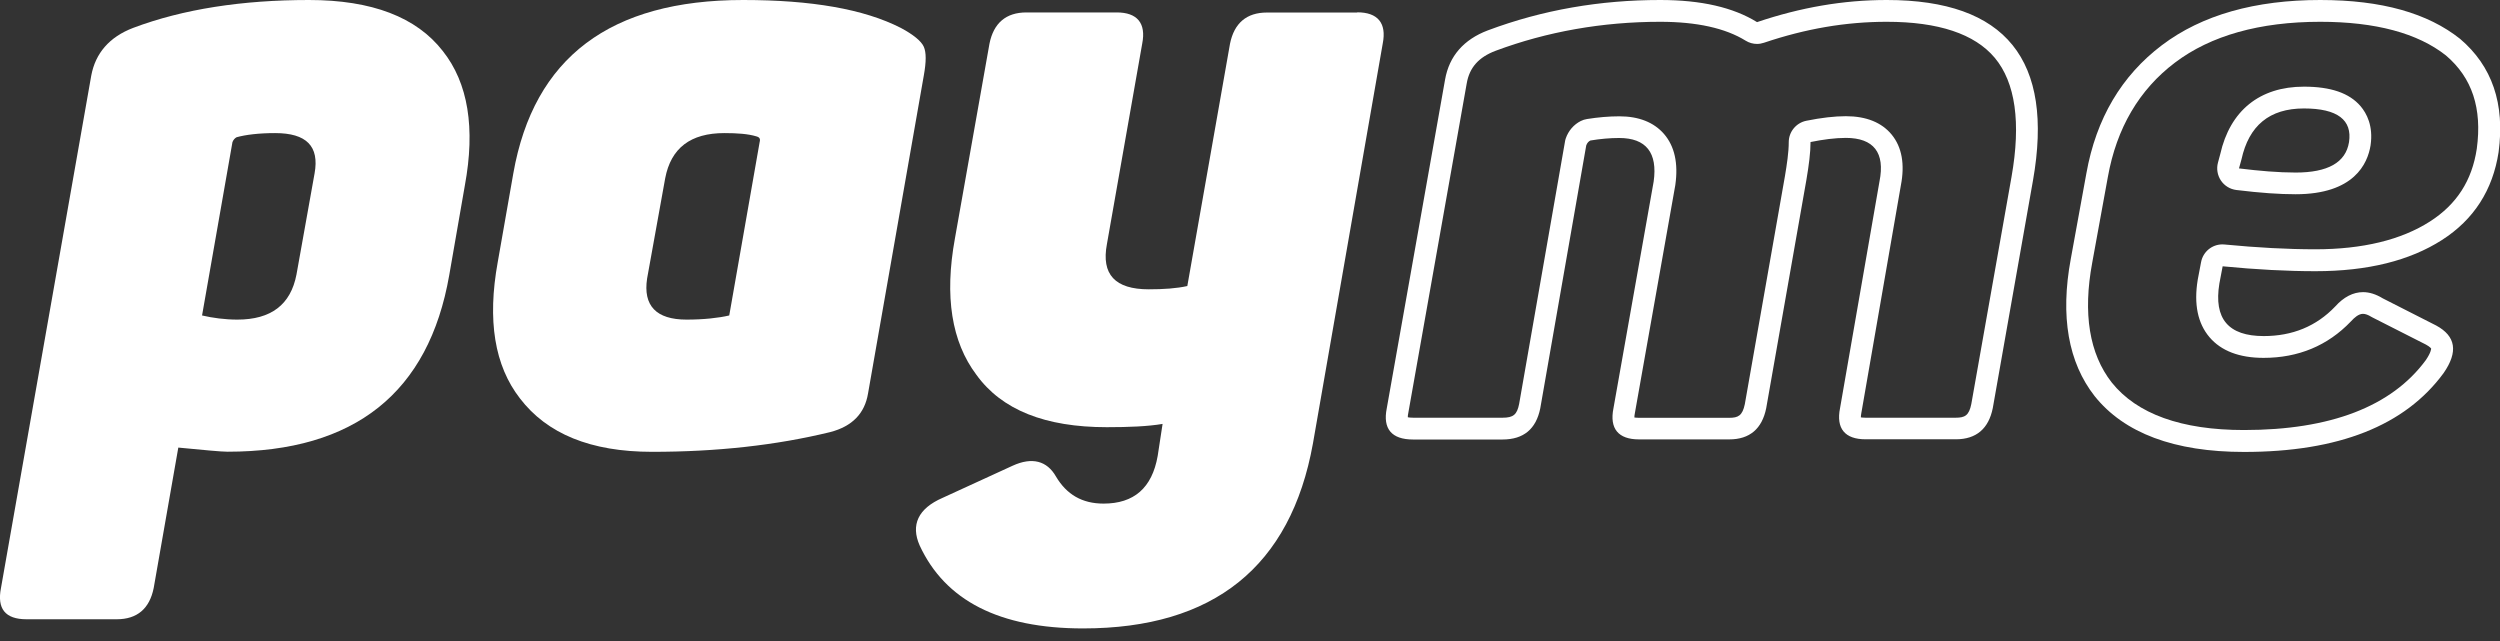 <svg width="152" height="39" viewBox="0 0 152 39" fill="none" xmlns="http://www.w3.org/2000/svg">
<rect x="0" y="0" width="152" height="39" fill="#333333" stroke="none"/>
<g clip-path="url(#clip0_1355_13917)">
<path d="M18.783 0C22.624 0 25.32 1.047 26.916 3.095C28.466 5.044 28.91 7.787 28.261 11.287L27.314 16.728C26.069 23.872 21.571 27.464 13.835 27.464C13.438 27.464 12.438 27.365 10.841 27.213L9.344 35.755C9.093 37.001 8.344 37.651 7.099 37.651H1.608C0.31 37.651 -0.187 37.001 0.059 35.755L5.549 4.593C5.801 3.241 6.649 2.247 8.093 1.697C11.139 0.55 14.736 0 18.783 0ZM19.127 10.538C19.425 8.887 18.631 8.092 16.73 8.092C15.729 8.092 14.935 8.192 14.385 8.344C14.286 8.397 14.186 8.496 14.133 8.642L12.285 19.18C12.934 19.332 13.683 19.432 14.431 19.432C16.478 19.432 17.677 18.53 18.028 16.681L19.127 10.538Z" fill="white"/>
<path d="M31.21 10.538C32.455 3.499 37.098 0 45.185 0C49.332 0 52.524 0.55 54.77 1.697C55.518 2.094 56.015 2.499 56.167 2.843C56.319 3.194 56.319 3.745 56.167 4.593L52.776 23.925C52.577 25.125 51.829 25.92 50.478 26.271C47.186 27.073 43.589 27.471 39.648 27.471C35.906 27.471 33.257 26.371 31.614 24.224C30.064 22.229 29.62 19.478 30.263 15.933L31.21 10.538ZM44.04 8.092C41.993 8.092 40.794 8.994 40.443 10.843L39.344 16.933C39.092 18.584 39.893 19.432 41.741 19.432C42.788 19.432 43.689 19.332 44.338 19.18L46.186 8.642C46.239 8.443 46.186 8.344 45.987 8.291C45.483 8.139 44.834 8.092 44.04 8.092Z" fill="white"/>
<path d="M82.521 0.749C83.766 0.749 84.316 1.399 84.071 2.644L79.826 26.968C78.474 34.457 73.785 38.208 65.85 38.208C60.757 38.208 57.465 36.511 55.915 33.164C55.365 31.918 55.816 30.918 57.313 30.268L61.558 28.32C62.757 27.769 63.658 28.021 64.201 28.969C64.85 30.069 65.797 30.619 67.095 30.619C68.943 30.619 70.043 29.672 70.387 27.723L70.685 25.774C69.784 25.927 68.639 25.973 67.294 25.973C63.552 25.973 60.903 24.926 59.359 22.779C57.862 20.784 57.412 18.034 58.061 14.488L60.161 2.651C60.412 1.405 61.161 0.756 62.406 0.756H67.897C69.142 0.756 69.692 1.405 69.447 2.651L67.301 14.839C66.95 16.688 67.797 17.59 69.844 17.59C70.745 17.59 71.54 17.537 72.189 17.391L74.785 2.658C75.037 1.412 75.785 0.762 77.031 0.762H82.521V0.749Z" fill="white"/>
<path d="M114.717 1.325C117.856 1.325 120.062 2.061 121.28 3.513C122.539 5.017 122.883 7.456 122.3 10.757L119.856 24.562C119.717 25.271 119.452 25.397 118.909 25.397H113.418C113.286 25.397 113.193 25.383 113.14 25.377C113.14 25.317 113.147 25.224 113.173 25.085C113.173 25.072 113.18 25.065 113.18 25.052L115.571 11.28C115.823 9.988 115.637 8.947 115.015 8.185C114.405 7.443 113.465 7.065 112.226 7.065C111.544 7.065 110.736 7.158 109.822 7.343C109.206 7.469 108.756 8.013 108.756 8.642C108.756 9.252 108.643 10.001 108.524 10.71L106.086 24.568C105.941 25.277 105.676 25.403 105.139 25.403H99.648C99.516 25.403 99.423 25.39 99.37 25.383C99.37 25.317 99.377 25.218 99.41 25.065L101.854 11.28C101.854 11.267 101.861 11.254 101.861 11.234C102.046 9.928 101.814 8.887 101.172 8.145C100.556 7.436 99.642 7.072 98.456 7.072C97.827 7.072 97.151 7.131 96.489 7.237C96.357 7.257 96.231 7.297 96.112 7.357C95.688 7.569 95.356 7.953 95.198 8.417C95.178 8.483 95.158 8.543 95.151 8.609L92.363 24.562C92.237 25.204 92.012 25.397 91.363 25.397H85.925C85.766 25.397 85.66 25.383 85.594 25.37C85.594 25.304 85.6 25.204 85.633 25.059L89.177 5.07C89.343 4.109 89.899 3.479 90.932 3.088C94.058 1.922 97.43 1.325 100.94 1.325C103.159 1.325 104.901 1.71 106.133 2.472C106.345 2.605 106.59 2.671 106.828 2.671C106.974 2.671 107.113 2.644 107.252 2.598C109.789 1.743 112.226 1.325 114.717 1.325ZM114.717 0C112.074 0 109.478 0.451 106.828 1.345C105.384 0.451 103.437 0 100.94 0C97.297 0 93.8 0.596 90.455 1.849C89.005 2.399 88.111 3.4 87.859 4.845L84.315 24.827C84.064 26.073 84.613 26.722 85.912 26.722H91.349C92.648 26.722 93.396 26.073 93.648 24.827L96.443 8.841C96.496 8.689 96.595 8.589 96.695 8.543C97.291 8.443 97.893 8.39 98.443 8.39C100.092 8.39 100.788 9.292 100.543 11.035L98.099 24.82C97.847 26.066 98.397 26.715 99.648 26.715H105.139C106.384 26.715 107.133 26.066 107.385 24.82L109.829 10.935C109.981 10.034 110.08 9.285 110.08 8.636C110.829 8.483 111.577 8.384 112.226 8.384C113.922 8.384 114.624 9.285 114.273 11.028L111.875 24.813C111.624 26.059 112.173 26.709 113.425 26.709H118.916C120.161 26.709 120.91 26.059 121.161 24.813L123.605 10.975C124.897 3.645 121.956 0 114.717 0Z" fill="white"/>
<path d="M141.071 1.325C144.429 1.325 146.999 2.015 148.715 3.373C150.311 4.732 150.92 6.594 150.589 9.04C150.298 10.982 149.364 12.427 147.741 13.467C145.992 14.587 143.648 15.157 140.767 15.157C139.104 15.157 137.249 15.058 135.256 14.866C135.209 14.859 135.17 14.859 135.123 14.859C134.494 14.859 133.944 15.303 133.825 15.939L133.626 16.986C133.626 17 133.62 17.013 133.62 17.02C133.381 18.491 133.62 19.657 134.335 20.499C135.044 21.334 136.15 21.758 137.627 21.758C139.74 21.758 141.522 21.016 142.926 19.551C142.939 19.538 142.946 19.531 142.959 19.518C143.138 19.319 143.403 19.081 143.668 19.081C143.807 19.081 143.979 19.14 144.171 19.26C144.204 19.279 144.237 19.299 144.27 19.313L147.496 20.95C147.748 21.089 147.814 21.188 147.814 21.188C147.814 21.201 147.82 21.413 147.483 21.904C145.409 24.714 141.694 26.146 136.435 26.146C132.633 26.146 129.924 25.171 128.394 23.256C127.03 21.513 126.632 19.061 127.208 15.966L128.156 10.77C128.685 7.794 130.063 5.448 132.242 3.804C134.415 2.161 137.389 1.325 141.071 1.325ZM134.991 9.371L134.852 9.888C134.752 10.259 134.819 10.657 135.031 10.975C135.243 11.293 135.587 11.505 135.971 11.552C137.442 11.731 138.587 11.81 139.574 11.81C143.124 11.81 143.952 9.955 144.131 8.834C144.303 7.655 143.893 6.893 143.522 6.455C142.833 5.653 141.707 5.269 140.078 5.269C137.389 5.269 135.587 6.727 134.991 9.371ZM141.071 0C137.13 0 133.885 0.901 131.441 2.75C128.997 4.599 127.447 7.197 126.851 10.544L125.904 15.74C125.255 19.24 125.751 22.037 127.354 24.084C129.149 26.331 132.196 27.478 136.441 27.478C142.184 27.478 146.224 25.881 148.569 22.686C149.47 21.387 149.317 20.439 148.118 19.79L144.873 18.14C144.462 17.888 144.058 17.762 143.674 17.762C143.071 17.762 142.495 18.06 141.979 18.637C140.833 19.836 139.382 20.433 137.634 20.433C135.488 20.433 134.587 19.386 134.938 17.238L135.137 16.191C137.183 16.39 139.078 16.489 140.78 16.489C143.972 16.489 146.522 15.84 148.469 14.594C150.417 13.348 151.563 11.545 151.914 9.252C152.311 6.303 151.516 4.01 149.569 2.359C147.608 0.802 144.813 0 141.071 0ZM139.574 10.491C138.528 10.491 137.375 10.392 136.13 10.239L136.282 9.689C136.733 7.642 137.978 6.594 140.078 6.594C142.124 6.594 143.025 7.297 142.82 8.642C142.621 9.888 141.522 10.491 139.574 10.491Z" fill="white"/>
</g>
<defs>
<clipPath id="clip0_1355_13917">
<rect width="152" height="38.208" fill="white"/>
</clipPath>
</defs>
</svg>
